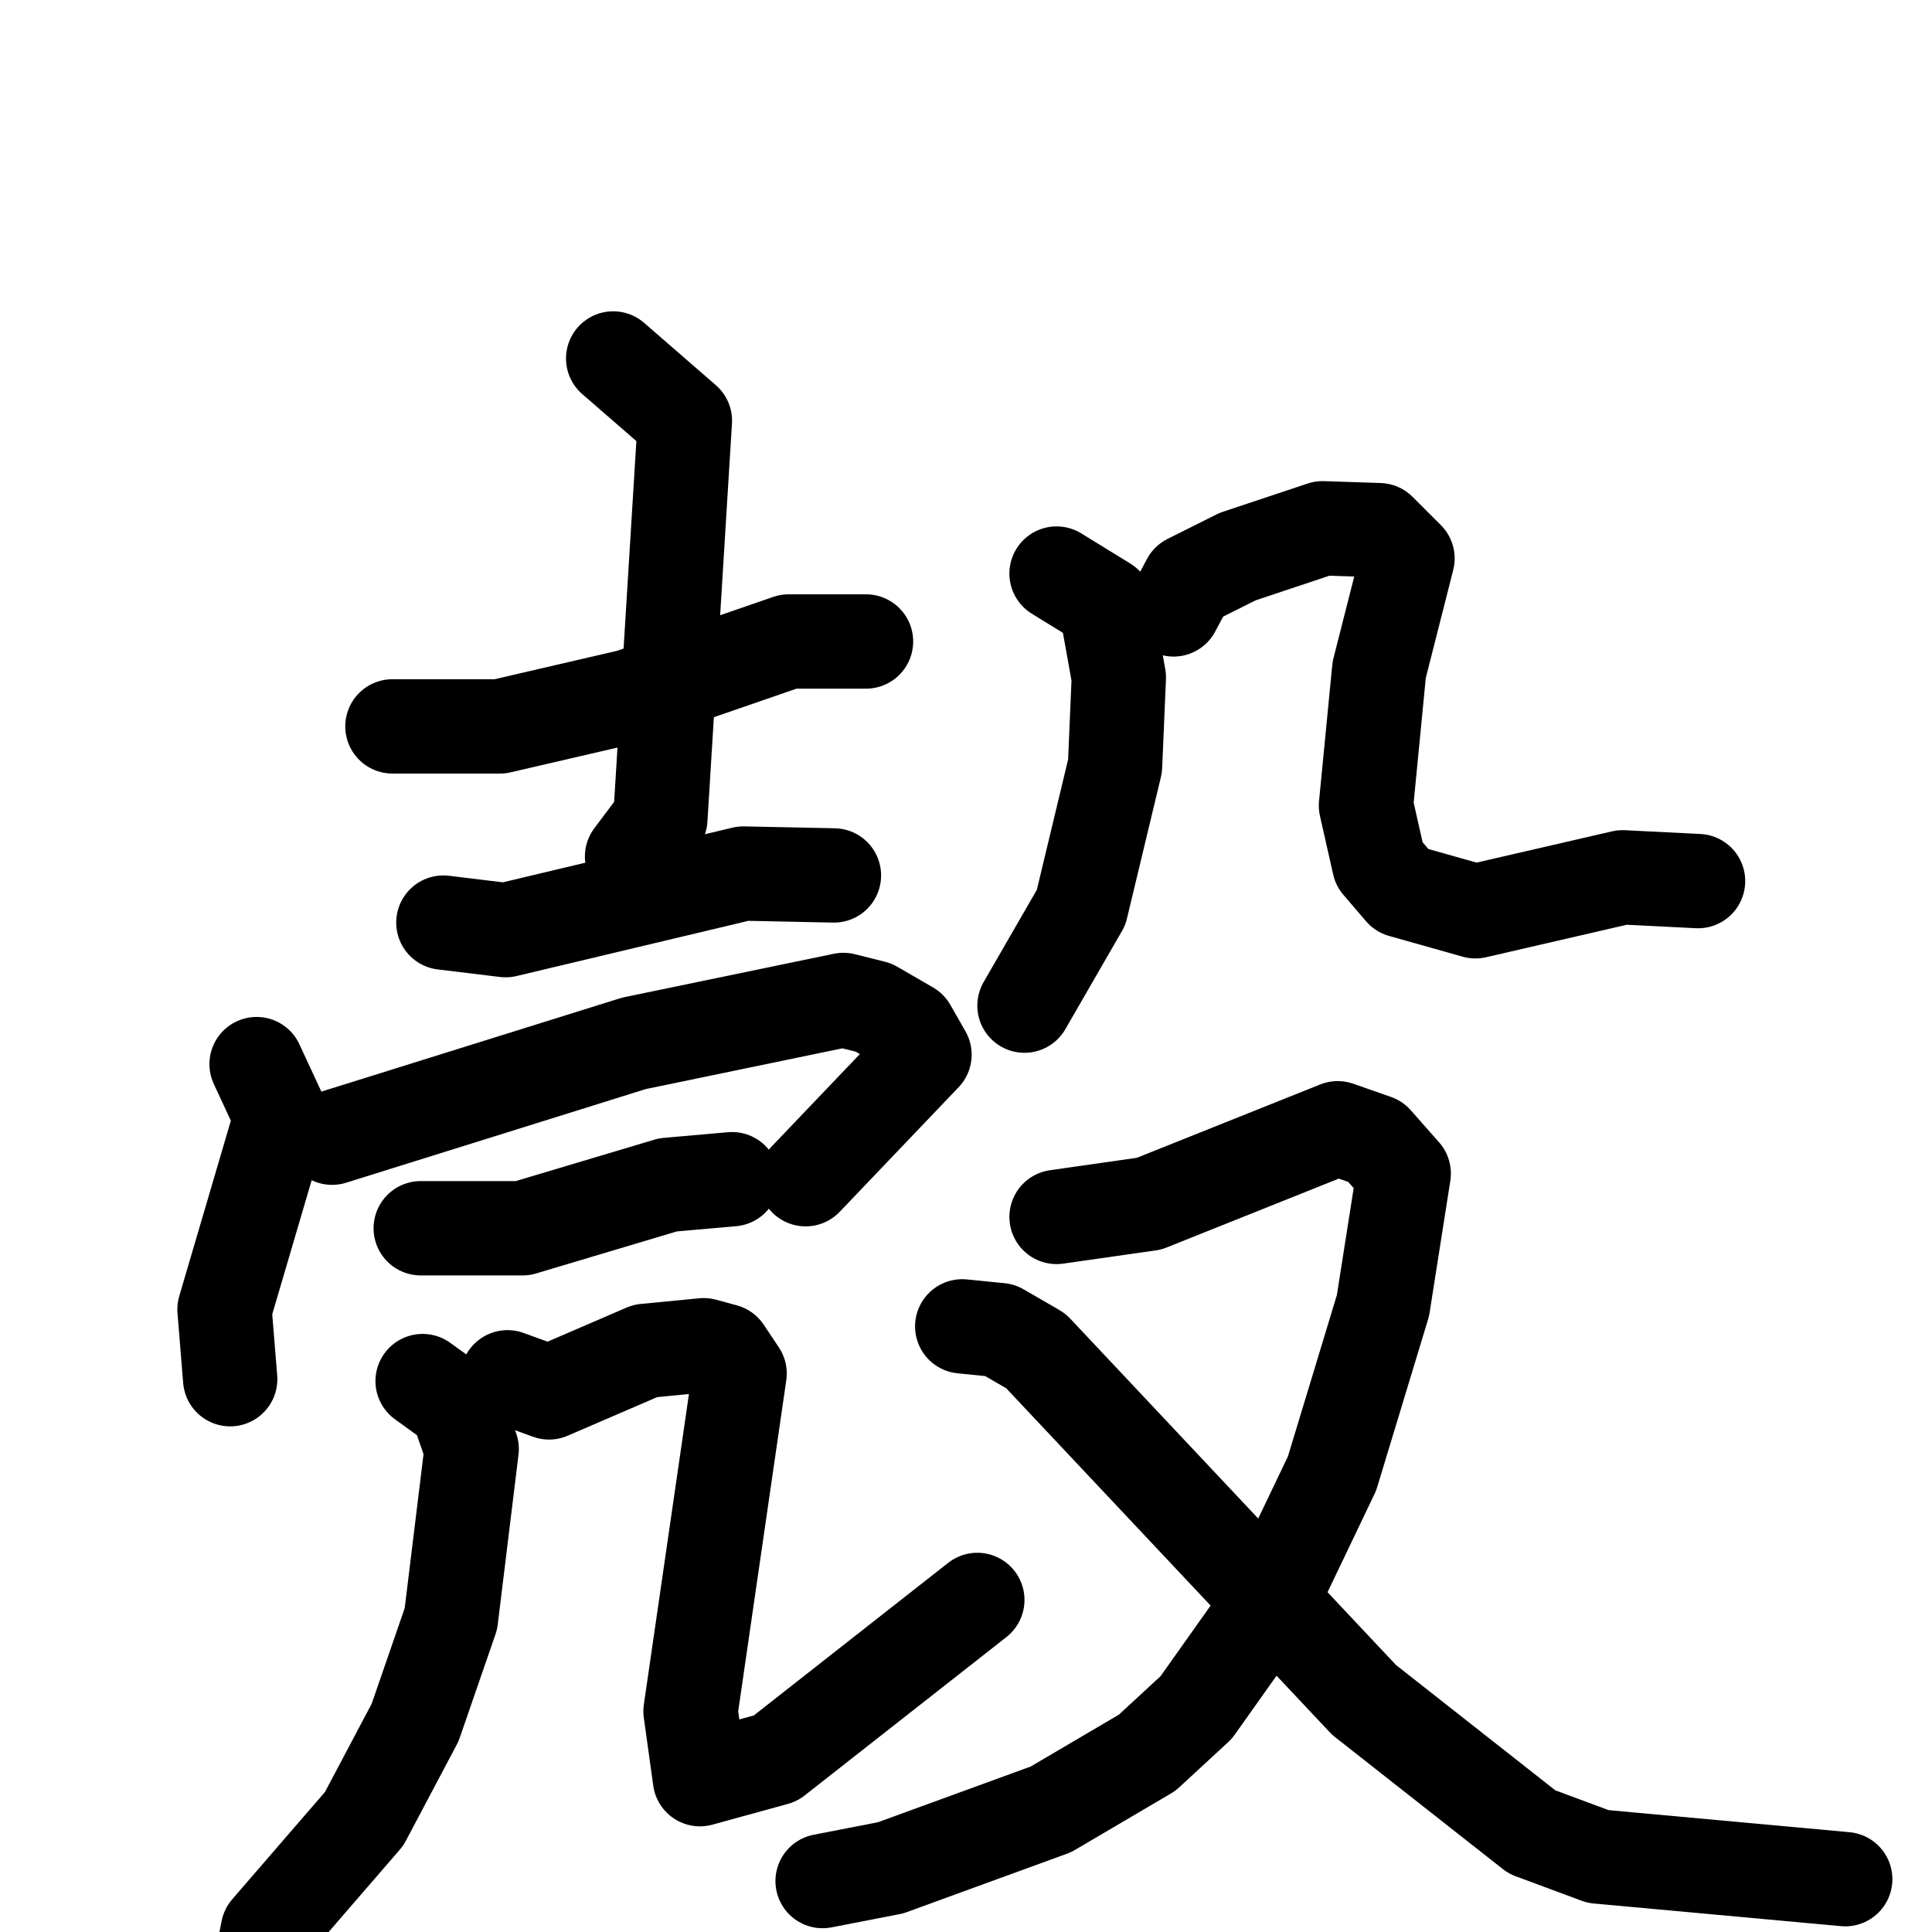 <svg xmlns="http://www.w3.org/2000/svg" viewBox="0 0 1024 1024">
  <g style="fill:none;stroke:#000000;stroke-width:50;stroke-linecap:round;stroke-linejoin:round;" transform="scale(1, 1) translate(0, 0)">
    <path d="M 208.0,385.0 L 265.0,385.0 L 334.0,369.0 L 418.0,340.0 L 459.0,340.0"/>
    <path d="M 325.0,190.0 L 363.0,223.0 L 350.0,434.0 L 335.0,454.0"/>
    <path d="M 235.0,489.0 L 268.0,493.0 L 394.0,463.0 L 442.0,464.0"/>
    <path d="M 136.0,564.0 L 149.0,592.0 L 119.0,694.0 L 122.0,731.0"/>
    <path d="M 176.0,603.0 L 336.0,553.0 L 447.0,530.0 L 463.0,534.0 L 482.0,545.0 L 490.0,559.0 L 427.0,625.0"/>
    <path d="M 223.0,651.0 L 277.0,651.0 L 354.0,628.0 L 388.0,625.0"/>
    <path d="M 224.0,732.0 L 242.0,745.0 L 250.0,768.0 L 239.0,858.0 L 220.0,913.0 L 193.0,964.0 L 142.0,1023.0 L 140.0,1033.0"/>
    <path d="M 269.0,730.0 L 291.0,738.0 L 342.0,716.0 L 373.0,713.0 L 384.0,716.0 L 392.0,728.0 L 366.0,907.0 L 371.0,943.0 L 411.0,932.0 L 518.0,848.0"/>
    <path d="M 560.0,304.0 L 586.0,320.0 L 593.0,359.0 L 591.0,406.0 L 573.0,481.0 L 543.0,533.0"/>
    <path d="M 622.0,323.0 L 630.0,308.0 L 656.0,295.0 L 701.0,280.0 L 731.0,281.0 L 746.0,296.0 L 731.0,355.0 L 724.0,427.0 L 731.0,458.0 L 743.0,472.0 L 782.0,483.0 L 860.0,465.0 L 900.0,467.0"/>
    <path d="M 560.0,645.0 L 609.0,638.0 L 709.0,598.0 L 729.0,605.0 L 744.0,622.0 L 733.0,692.0 L 706.0,781.0 L 673.0,850.0 L 634.0,905.0 L 608.0,929.0 L 557.0,959.0 L 472.0,990.0 L 436.0,997.0"/>
    <path d="M 510.0,703.0 L 530.0,705.0 L 549.0,716.0 L 723.0,901.0 L 812.0,971.0 L 847.0,984.0 L 978.0,996.0"/>
  </g>
</svg>
